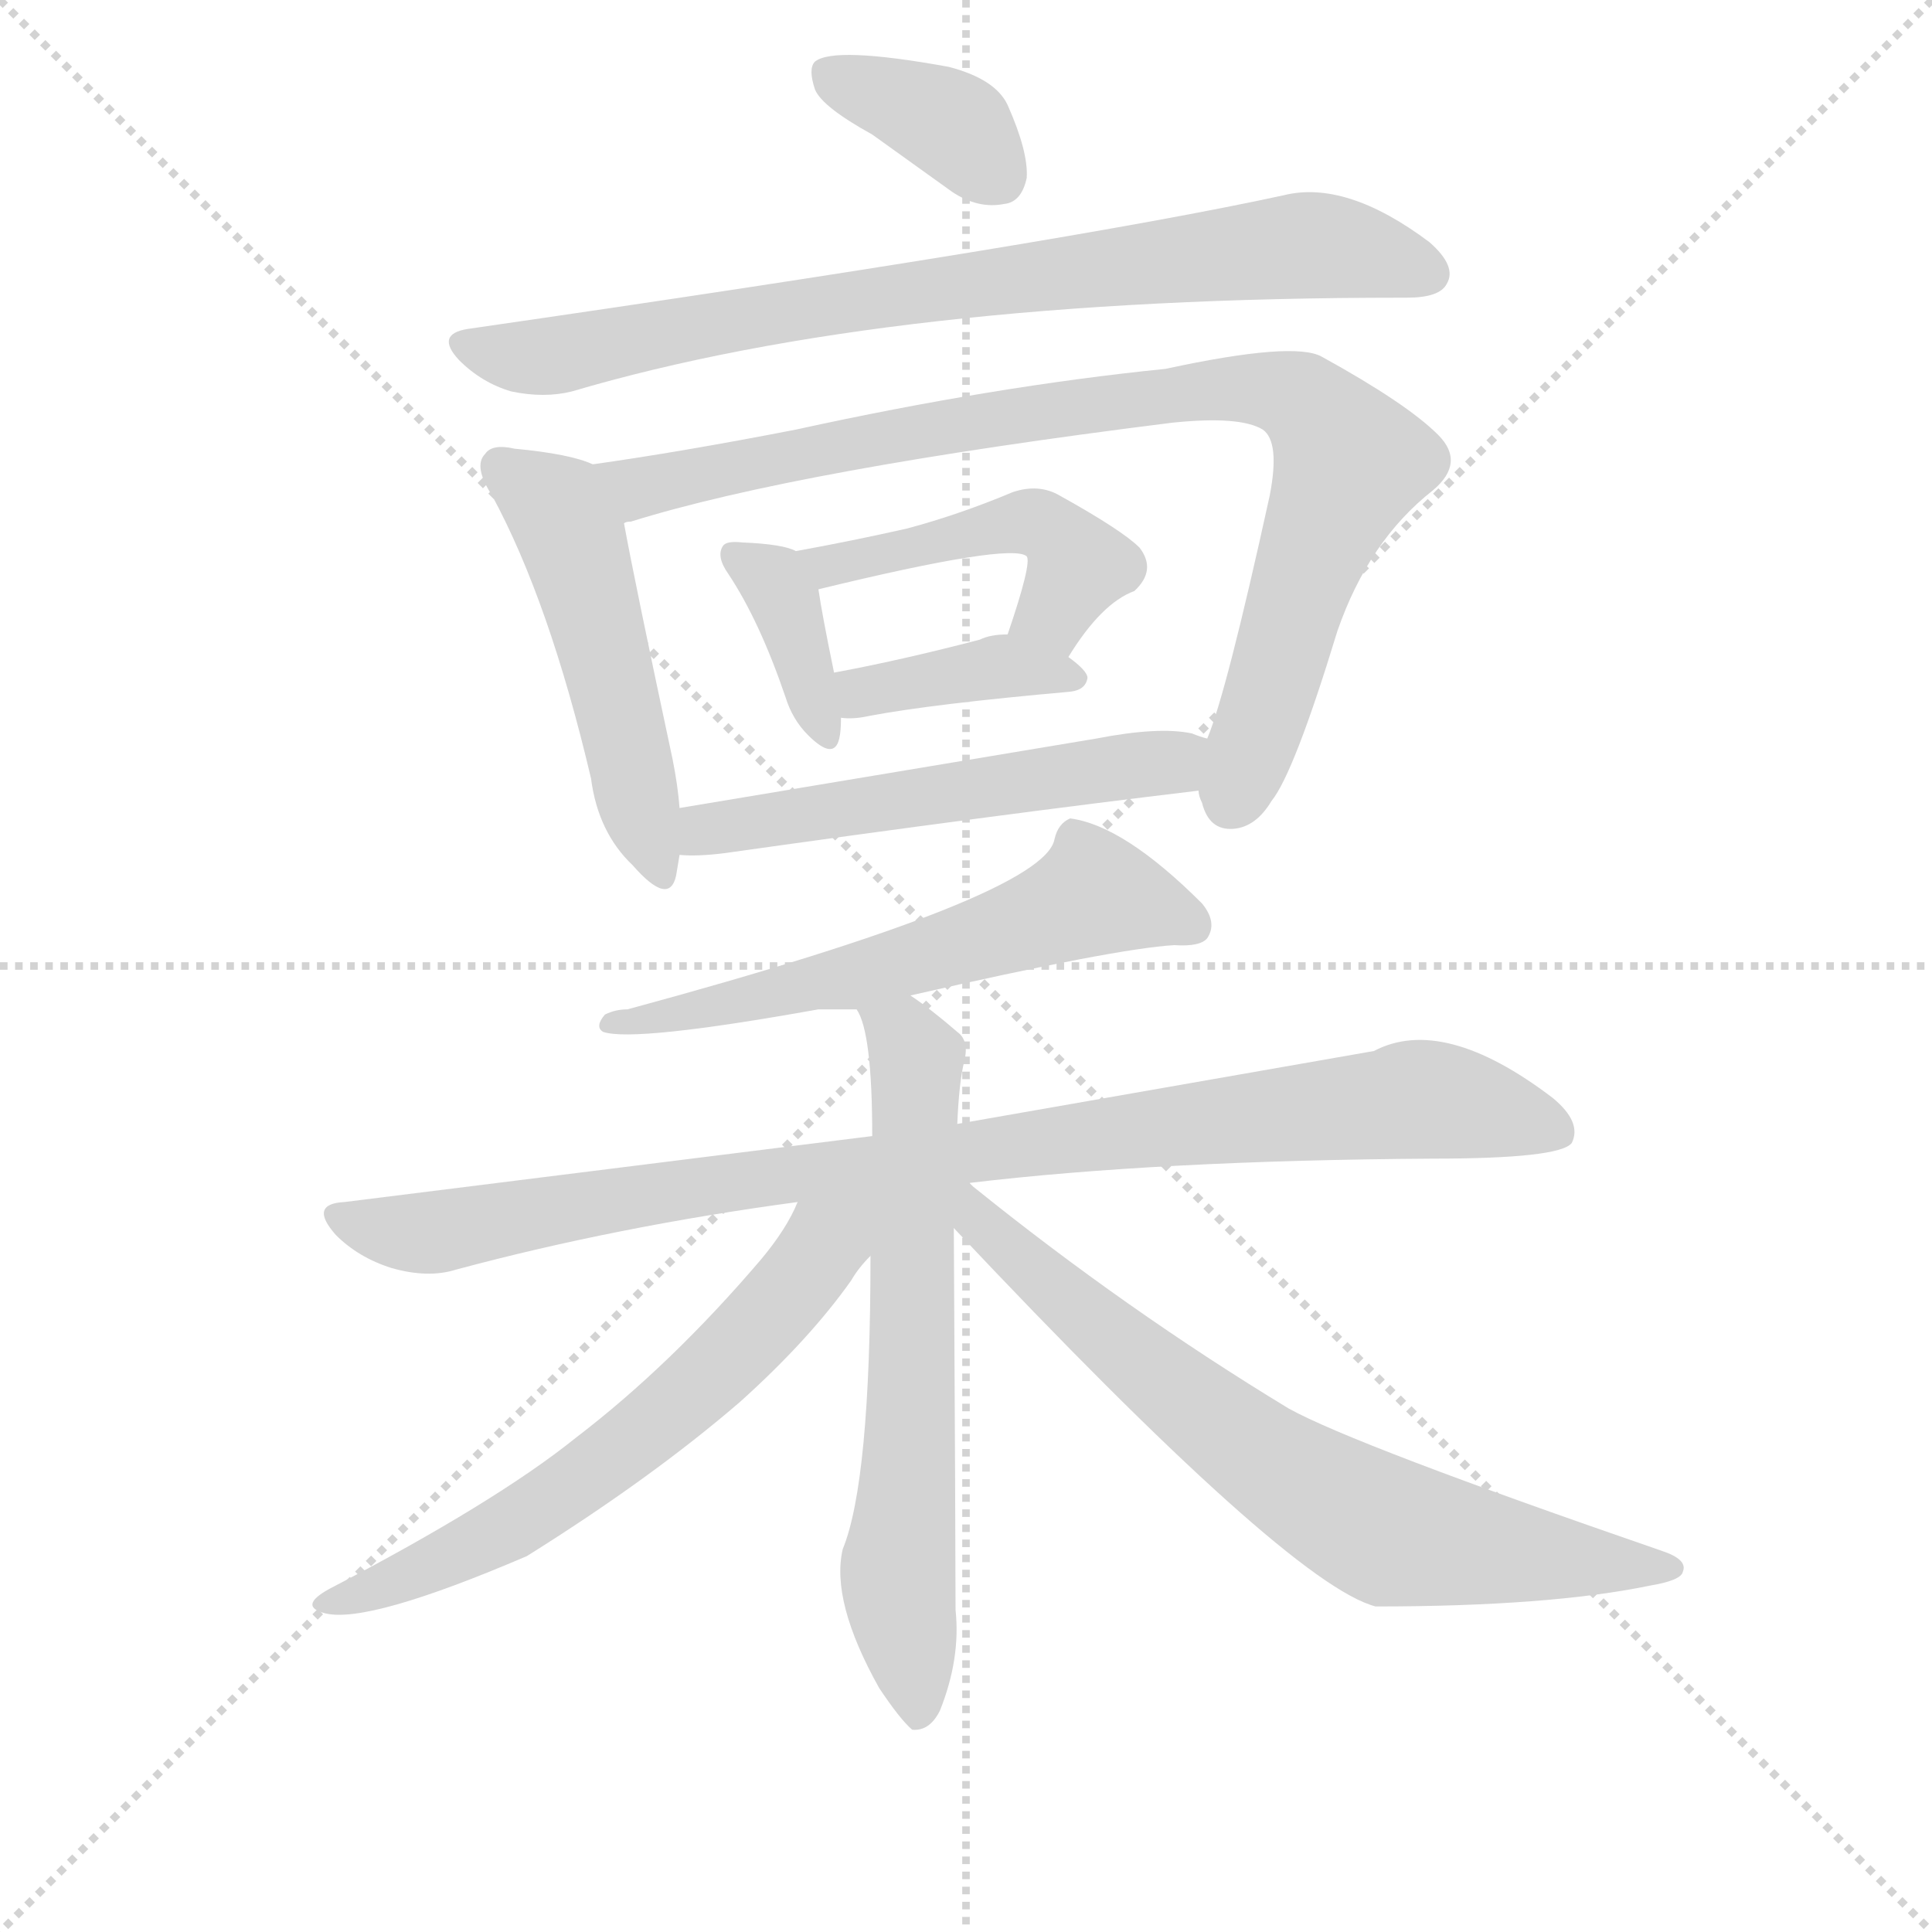 <svg version="1.1" viewBox="0 0 1024 1024" xmlns="http://www.w3.org/2000/svg">
  <g stroke="lightgray" stroke-dasharray="1,1" stroke-width="1" transform="scale(4, 4)">
    <line x1="0" y1="0" x2="256" y2="256"></line>
    <line x1="256" y1="0" x2="0" y2="256"></line>
    <line x1="128" y1="0" x2="128" y2="256"></line>
    <line x1="0" y1="128" x2="256" y2="128"></line>
  </g>
<g transform="scale(0.92, -0.92) translate(60, -900)">
   <style type="text/css">
    @keyframes keyframes0 {
      from {
       stroke: blue;
       stroke-dashoffset: 375;
       stroke-width: 128;
       }
       55% {
       animation-timing-function: step-end;
       stroke: blue;
       stroke-dashoffset: 0;
       stroke-width: 128;
       }
       to {
       stroke: black;
       stroke-width: 1024;
       }
       }
       #make-me-a-hanzi-animation-0 {
         animation: keyframes0 0.555s both;
         animation-delay: 0s;
         animation-timing-function: linear;
       }
    @keyframes keyframes1 {
      from {
       stroke: blue;
       stroke-dashoffset: 819;
       stroke-width: 128;
       }
       73% {
       animation-timing-function: step-end;
       stroke: blue;
       stroke-dashoffset: 0;
       stroke-width: 128;
       }
       to {
       stroke: black;
       stroke-width: 1024;
       }
       }
       #make-me-a-hanzi-animation-1 {
         animation: keyframes1 0.917s both;
         animation-delay: 0.555s;
         animation-timing-function: linear;
       }
    @keyframes keyframes2 {
      from {
       stroke: blue;
       stroke-dashoffset: 511;
       stroke-width: 128;
       }
       62% {
       animation-timing-function: step-end;
       stroke: blue;
       stroke-dashoffset: 0;
       stroke-width: 128;
       }
       to {
       stroke: black;
       stroke-width: 1024;
       }
       }
       #make-me-a-hanzi-animation-2 {
         animation: keyframes2 0.666s both;
         animation-delay: 1.472s;
         animation-timing-function: linear;
       }
    @keyframes keyframes3 {
      from {
       stroke: blue;
       stroke-dashoffset: 917;
       stroke-width: 128;
       }
       75% {
       animation-timing-function: step-end;
       stroke: blue;
       stroke-dashoffset: 0;
       stroke-width: 128;
       }
       to {
       stroke: black;
       stroke-width: 1024;
       }
       }
       #make-me-a-hanzi-animation-3 {
         animation: keyframes3 0.996s both;
         animation-delay: 2.138s;
         animation-timing-function: linear;
       }
    @keyframes keyframes4 {
      from {
       stroke: blue;
       stroke-dashoffset: 376;
       stroke-width: 128;
       }
       55% {
       animation-timing-function: step-end;
       stroke: blue;
       stroke-dashoffset: 0;
       stroke-width: 128;
       }
       to {
       stroke: black;
       stroke-width: 1024;
       }
       }
       #make-me-a-hanzi-animation-4 {
         animation: keyframes4 0.556s both;
         animation-delay: 3.134s;
         animation-timing-function: linear;
       }
    @keyframes keyframes5 {
      from {
       stroke: blue;
       stroke-dashoffset: 473;
       stroke-width: 128;
       }
       61% {
       animation-timing-function: step-end;
       stroke: blue;
       stroke-dashoffset: 0;
       stroke-width: 128;
       }
       to {
       stroke: black;
       stroke-width: 1024;
       }
       }
       #make-me-a-hanzi-animation-5 {
         animation: keyframes5 0.635s both;
         animation-delay: 3.69s;
         animation-timing-function: linear;
       }
    @keyframes keyframes6 {
      from {
       stroke: blue;
       stroke-dashoffset: 391;
       stroke-width: 128;
       }
       56% {
       animation-timing-function: step-end;
       stroke: blue;
       stroke-dashoffset: 0;
       stroke-width: 128;
       }
       to {
       stroke: black;
       stroke-width: 1024;
       }
       }
       #make-me-a-hanzi-animation-6 {
         animation: keyframes6 0.568s both;
         animation-delay: 4.325s;
         animation-timing-function: linear;
       }
    @keyframes keyframes7 {
      from {
       stroke: blue;
       stroke-dashoffset: 554;
       stroke-width: 128;
       }
       64% {
       animation-timing-function: step-end;
       stroke: blue;
       stroke-dashoffset: 0;
       stroke-width: 128;
       }
       to {
       stroke: black;
       stroke-width: 1024;
       }
       }
       #make-me-a-hanzi-animation-7 {
         animation: keyframes7 0.701s both;
         animation-delay: 4.893s;
         animation-timing-function: linear;
       }
    @keyframes keyframes8 {
      from {
       stroke: blue;
       stroke-dashoffset: 606;
       stroke-width: 128;
       }
       66% {
       animation-timing-function: step-end;
       stroke: blue;
       stroke-dashoffset: 0;
       stroke-width: 128;
       }
       to {
       stroke: black;
       stroke-width: 1024;
       }
       }
       #make-me-a-hanzi-animation-8 {
         animation: keyframes8 0.743s both;
         animation-delay: 5.594s;
         animation-timing-function: linear;
       }
    @keyframes keyframes9 {
      from {
       stroke: blue;
       stroke-dashoffset: 967;
       stroke-width: 128;
       }
       76% {
       animation-timing-function: step-end;
       stroke: blue;
       stroke-dashoffset: 0;
       stroke-width: 128;
       }
       to {
       stroke: black;
       stroke-width: 1024;
       }
       }
       #make-me-a-hanzi-animation-9 {
         animation: keyframes9 1.037s both;
         animation-delay: 6.337s;
         animation-timing-function: linear;
       }
    @keyframes keyframes10 {
      from {
       stroke: blue;
       stroke-dashoffset: 674;
       stroke-width: 128;
       }
       69% {
       animation-timing-function: step-end;
       stroke: blue;
       stroke-dashoffset: 0;
       stroke-width: 128;
       }
       to {
       stroke: black;
       stroke-width: 1024;
       }
       }
       #make-me-a-hanzi-animation-10 {
         animation: keyframes10 0.799s both;
         animation-delay: 7.374s;
         animation-timing-function: linear;
       }
    @keyframes keyframes11 {
      from {
       stroke: blue;
       stroke-dashoffset: 643;
       stroke-width: 128;
       }
       68% {
       animation-timing-function: step-end;
       stroke: blue;
       stroke-dashoffset: 0;
       stroke-width: 128;
       }
       to {
       stroke: black;
       stroke-width: 1024;
       }
       }
       #make-me-a-hanzi-animation-11 {
         animation: keyframes11 0.773s both;
         animation-delay: 8.172s;
         animation-timing-function: linear;
       }
    @keyframes keyframes12 {
      from {
       stroke: blue;
       stroke-dashoffset: 737;
       stroke-width: 128;
       }
       71% {
       animation-timing-function: step-end;
       stroke: blue;
       stroke-dashoffset: 0;
       stroke-width: 128;
       }
       to {
       stroke: black;
       stroke-width: 1024;
       }
       }
       #make-me-a-hanzi-animation-12 {
         animation: keyframes12 0.85s both;
         animation-delay: 8.946s;
         animation-timing-function: linear;
       }
</style>
<path d="M 442.5 822.5 L 488.5 789.5 Q 503.5 779.5 518.5 782.5 Q 528.5 783.5 531.5 797.5 Q 532.5 812.5 520.5 839.5 Q 513.5 854.5 486.5 861.5 Q 420.5 873.5 409.5 864.5 Q 405.5 860.5 409.5 848.5 Q 413.5 838.5 442.5 822.5 Z" fill="lightgray"></path> 
<path d="M 209.5 710.5 Q 190.5 707.5 204.5 692.5 Q 217.5 679.5 234.5 674.5 Q 253.5 670.5 269.5 674.5 Q 452.5 728.5 747.5 728.5 L 750.5 728.5 Q 769.5 728.5 773.5 736.5 Q 779.5 746.5 763.5 760.5 Q 715.5 796.5 679.5 787.5 Q 555.5 760.5 209.5 710.5 Z" fill="lightgray"></path> 
<path d="M 281.5 632.5 Q 268.5 638.5 236.5 641.5 Q 223.5 644.5 219.5 638.5 Q 212.5 631.5 223.5 614.5 Q 256.5 553.5 280.5 451.5 Q 284.5 420.5 304.5 401.5 Q 325.5 377.5 329.5 395.5 L 331.5 407.5 L 331.5 434.5 Q 330.5 447.5 327.5 462.5 Q 305.5 565.5 299.5 598.5 C 293.5 627.5 293.5 628.5 281.5 632.5 Z" fill="lightgray"></path> 
<path d="M 630.5 444.5 Q 630.5 441.5 632.5 437.5 Q 636.5 421.5 650.5 422.5 Q 663.5 423.5 672.5 438.5 Q 685.5 454.5 710.5 536.5 Q 728.5 588.5 765.5 617.5 Q 784.5 633.5 768.5 649.5 Q 750.5 667.5 701.5 694.5 Q 685.5 703.5 611.5 687.5 Q 512.5 677.5 398.5 652.5 Q 331.5 639.5 281.5 632.5 C 251.5 628.5 270.5 590.5 299.5 598.5 Q 300.5 599.5 303.5 599.5 Q 399.5 629.5 615.5 656.5 Q 654.5 660.5 667.5 652.5 Q 677.5 645.5 671.5 614.5 Q 646.5 500.5 635.5 474.5 L 630.5 444.5 Z" fill="lightgray"></path> 
<path d="M 398.5 582.5 Q 391.5 586.5 367.5 587.5 Q 358.5 588.5 356.5 585.5 Q 352.5 579.5 359.5 569.5 Q 377.5 542.5 392.5 498.5 Q 396.5 485.5 405.5 476.5 Q 420.5 461.5 423.5 474.5 Q 424.5 478.5 424.5 486.5 L 420.5 512.5 Q 413.5 546.5 411.5 560.5 C 408.5 578.5 408.5 578.5 398.5 582.5 Z" fill="lightgray"></path> 
<path d="M 555.5 521.5 Q 574.5 552.5 593.5 559.5 Q 606.5 571.5 596.5 584.5 Q 586.5 594.5 550.5 614.5 Q 538.5 621.5 523.5 616.5 Q 492.5 603.5 462.5 595.5 Q 431.5 588.5 398.5 582.5 C 368.5 577.5 382.5 553.5 411.5 560.5 Q 522.5 587.5 531.5 579.5 Q 534.5 575.5 520.5 534.5 C 510.5 506.5 539.5 496.5 555.5 521.5 Z" fill="lightgray"></path> 
<path d="M 424.5 486.5 Q 431.5 485.5 440.5 487.5 Q 477.5 494.5 556.5 501.5 Q 565.5 502.5 566.5 509.5 Q 566.5 513.5 555.5 521.5 C 537.5 535.5 537.5 535.5 520.5 534.5 Q 510.5 534.5 504.5 531.5 Q 458.5 519.5 420.5 512.5 C 391.5 506.5 394.5 488.5 424.5 486.5 Z" fill="lightgray"></path> 
<path d="M 331.5 407.5 Q 341.5 406.5 357.5 408.5 Q 513.5 430.5 630.5 444.5 C 660.5 448.5 663.5 465.5 635.5 474.5 Q 631.5 475.5 626.5 477.5 Q 607.5 481.5 571.5 474.5 L 331.5 434.5 C 301.5 429.5 301.5 408.5 331.5 407.5 Z" fill="lightgray"></path> 
<path d="M 464.5 326.5 Q 582.5 353.5 616.5 355.5 Q 631.5 354.5 635.5 359.5 Q 641.5 368.5 632.5 379.5 Q 587.5 424.5 556.5 428.5 Q 549.5 425.5 547.5 416.5 Q 541.5 383.5 301.5 318.5 Q 294.5 318.5 288.5 315.5 Q 282.5 308.5 287.5 305.5 Q 305.5 299.5 411.5 318.5 L 433.5 318.5 L 464.5 326.5 Z" fill="lightgray"></path> 
<path d="M 498.5 218.5 Q 607.5 231.5 765.5 232.5 Q 838.5 232.5 845.5 241.5 Q 851.5 253.5 834.5 267.5 Q 771.5 315.5 731.5 294.5 L 491.5 252.5 L 442.5 245.5 L 138.5 207.5 Q 117.5 206.5 133.5 188.5 Q 146.5 175.5 165.5 169.5 Q 186.5 163.5 202.5 168.5 Q 295.5 193.5 399.5 207.5 L 498.5 218.5 Z" fill="lightgray"></path> 
<path d="M 491.5 252.5 Q 492.5 276.5 495.5 288.5 Q 498.5 300.5 491.5 305.5 Q 476.5 318.5 464.5 326.5 C 440.5 344.5 422.5 346.5 433.5 318.5 Q 442.5 305.5 442.5 245.5 L 441.5 176.5 Q 441.5 46.5 425.5 7.5 Q 418.5 -22.5 446.5 -72.5 Q 458.5 -90.5 465.5 -96.5 Q 475.5 -97.5 481.5 -85.5 Q 493.5 -55.5 490.5 -27.5 Q 490.5 11.5 489.5 192.5 L 491.5 252.5 Z" fill="lightgray"></path> 
<path d="M 399.5 207.5 Q 393.5 192.5 378.5 174.5 Q 326.5 113.5 271.5 71.5 Q 225.5 34.5 129.5 -15.5 Q 111.5 -25.5 127.5 -29.5 Q 152.5 -35.5 243.5 3.5 Q 315.5 48.5 366.5 92.5 Q 406.5 128.5 430.5 162.5 Q 434.5 169.5 441.5 176.5 C 473.5 214.5 425.5 261.5 399.5 207.5 Z" fill="lightgray"></path> 
<path d="M 489.5 192.5 Q 682.5 -12.5 732.5 -25.5 Q 832.5 -25.5 890.5 -13.5 Q 908.5 -10.5 909.5 -5.5 Q 912.5 1.5 897.5 6.5 Q 720.5 67.5 682.5 88.5 Q 588.5 145.5 500.5 216.5 L 498.5 218.5 C 475.5 237.5 465.5 218.5 489.5 192.5 Z" fill="lightgray"></path> 
      <clipPath id="make-me-a-hanzi-clip-0">
      <path d="M 442.5 822.5 L 488.5 789.5 Q 503.5 779.5 518.5 782.5 Q 528.5 783.5 531.5 797.5 Q 532.5 812.5 520.5 839.5 Q 513.5 854.5 486.5 861.5 Q 420.5 873.5 409.5 864.5 Q 405.5 860.5 409.5 848.5 Q 413.5 838.5 442.5 822.5 Z" fill="lightgray"></path>
      </clipPath>
      <path clip-path="url(#make-me-a-hanzi-clip-0)" d="M 415.5 859.5 L 484.5 830.5 L 515.5 798.5 " fill="none" id="make-me-a-hanzi-animation-0" stroke-dasharray="247 494" stroke-linecap="round"></path>

      <clipPath id="make-me-a-hanzi-clip-1">
      <path d="M 209.5 710.5 Q 190.5 707.5 204.5 692.5 Q 217.5 679.5 234.5 674.5 Q 253.5 670.5 269.5 674.5 Q 452.5 728.5 747.5 728.5 L 750.5 728.5 Q 769.5 728.5 773.5 736.5 Q 779.5 746.5 763.5 760.5 Q 715.5 796.5 679.5 787.5 Q 555.5 760.5 209.5 710.5 Z" fill="lightgray"></path>
      </clipPath>
      <path clip-path="url(#make-me-a-hanzi-clip-1)" d="M 207.5 701.5 L 252.5 694.5 L 444.5 729.5 L 689.5 758.5 L 728.5 754.5 L 762.5 742.5 " fill="none" id="make-me-a-hanzi-animation-1" stroke-dasharray="691 1382" stroke-linecap="round"></path>

      <clipPath id="make-me-a-hanzi-clip-2">
      <path d="M 281.5 632.5 Q 268.5 638.5 236.5 641.5 Q 223.5 644.5 219.5 638.5 Q 212.5 631.5 223.5 614.5 Q 256.5 553.5 280.5 451.5 Q 284.5 420.5 304.5 401.5 Q 325.5 377.5 329.5 395.5 L 331.5 407.5 L 331.5 434.5 Q 330.5 447.5 327.5 462.5 Q 305.5 565.5 299.5 598.5 C 293.5 627.5 293.5 628.5 281.5 632.5 Z" fill="lightgray"></path>
      </clipPath>
      <path clip-path="url(#make-me-a-hanzi-clip-2)" d="M 228.5 631.5 L 260.5 607.5 L 270.5 588.5 L 317.5 400.5 " fill="none" id="make-me-a-hanzi-animation-2" stroke-dasharray="383 766" stroke-linecap="round"></path>

      <clipPath id="make-me-a-hanzi-clip-3">
      <path d="M 630.5 444.5 Q 630.5 441.5 632.5 437.5 Q 636.5 421.5 650.5 422.5 Q 663.5 423.5 672.5 438.5 Q 685.5 454.5 710.5 536.5 Q 728.5 588.5 765.5 617.5 Q 784.5 633.5 768.5 649.5 Q 750.5 667.5 701.5 694.5 Q 685.5 703.5 611.5 687.5 Q 512.5 677.5 398.5 652.5 Q 331.5 639.5 281.5 632.5 C 251.5 628.5 270.5 590.5 299.5 598.5 Q 300.5 599.5 303.5 599.5 Q 399.5 629.5 615.5 656.5 Q 654.5 660.5 667.5 652.5 Q 677.5 645.5 671.5 614.5 Q 646.5 500.5 635.5 474.5 L 630.5 444.5 Z" fill="lightgray"></path>
      </clipPath>
      <path clip-path="url(#make-me-a-hanzi-clip-3)" d="M 288.5 628.5 L 308.5 619.5 L 457.5 650.5 L 625.5 675.5 L 664.5 676.5 L 689.5 669.5 L 717.5 633.5 L 648.5 438.5 " fill="none" id="make-me-a-hanzi-animation-3" stroke-dasharray="789 1578" stroke-linecap="round"></path>

      <clipPath id="make-me-a-hanzi-clip-4">
      <path d="M 398.5 582.5 Q 391.5 586.5 367.5 587.5 Q 358.5 588.5 356.5 585.5 Q 352.5 579.5 359.5 569.5 Q 377.5 542.5 392.5 498.5 Q 396.5 485.5 405.5 476.5 Q 420.5 461.5 423.5 474.5 Q 424.5 478.5 424.5 486.5 L 420.5 512.5 Q 413.5 546.5 411.5 560.5 C 408.5 578.5 408.5 578.5 398.5 582.5 Z" fill="lightgray"></path>
      </clipPath>
      <path clip-path="url(#make-me-a-hanzi-clip-4)" d="M 363.5 580.5 L 385.5 565.5 L 392.5 553.5 L 414.5 477.5 " fill="none" id="make-me-a-hanzi-animation-4" stroke-dasharray="248 496" stroke-linecap="round"></path>

      <clipPath id="make-me-a-hanzi-clip-5">
      <path d="M 555.5 521.5 Q 574.5 552.5 593.5 559.5 Q 606.5 571.5 596.5 584.5 Q 586.5 594.5 550.5 614.5 Q 538.5 621.5 523.5 616.5 Q 492.5 603.5 462.5 595.5 Q 431.5 588.5 398.5 582.5 C 368.5 577.5 382.5 553.5 411.5 560.5 Q 522.5 587.5 531.5 579.5 Q 534.5 575.5 520.5 534.5 C 510.5 506.5 539.5 496.5 555.5 521.5 Z" fill="lightgray"></path>
      </clipPath>
      <path clip-path="url(#make-me-a-hanzi-clip-5)" d="M 405.5 579.5 L 422.5 571.5 L 509.5 596.5 L 538.5 598.5 L 560.5 572.5 L 544.5 546.5 L 530.5 544.5 " fill="none" id="make-me-a-hanzi-animation-5" stroke-dasharray="345 690" stroke-linecap="round"></path>

      <clipPath id="make-me-a-hanzi-clip-6">
      <path d="M 424.5 486.5 Q 431.5 485.5 440.5 487.5 Q 477.5 494.5 556.5 501.5 Q 565.5 502.5 566.5 509.5 Q 566.5 513.5 555.5 521.5 C 537.5 535.5 537.5 535.5 520.5 534.5 Q 510.5 534.5 504.5 531.5 Q 458.5 519.5 420.5 512.5 C 391.5 506.5 394.5 488.5 424.5 486.5 Z" fill="lightgray"></path>
      </clipPath>
      <path clip-path="url(#make-me-a-hanzi-clip-6)" d="M 428.5 493.5 L 442.5 502.5 L 517.5 516.5 L 558.5 508.5 " fill="none" id="make-me-a-hanzi-animation-6" stroke-dasharray="263 526" stroke-linecap="round"></path>

      <clipPath id="make-me-a-hanzi-clip-7">
      <path d="M 331.5 407.5 Q 341.5 406.5 357.5 408.5 Q 513.5 430.5 630.5 444.5 C 660.5 448.5 663.5 465.5 635.5 474.5 Q 631.5 475.5 626.5 477.5 Q 607.5 481.5 571.5 474.5 L 331.5 434.5 C 301.5 429.5 301.5 408.5 331.5 407.5 Z" fill="lightgray"></path>
      </clipPath>
      <path clip-path="url(#make-me-a-hanzi-clip-7)" d="M 337.5 414.5 L 356.5 424.5 L 615.5 460.5 L 628.5 467.5 " fill="none" id="make-me-a-hanzi-animation-7" stroke-dasharray="426 852" stroke-linecap="round"></path>

      <clipPath id="make-me-a-hanzi-clip-8">
      <path d="M 464.5 326.5 Q 582.5 353.5 616.5 355.5 Q 631.5 354.5 635.5 359.5 Q 641.5 368.5 632.5 379.5 Q 587.5 424.5 556.5 428.5 Q 549.5 425.5 547.5 416.5 Q 541.5 383.5 301.5 318.5 Q 294.5 318.5 288.5 315.5 Q 282.5 308.5 287.5 305.5 Q 305.5 299.5 411.5 318.5 L 433.5 318.5 L 464.5 326.5 Z" fill="lightgray"></path>
      </clipPath>
      <path clip-path="url(#make-me-a-hanzi-clip-8)" d="M 627.5 366.5 L 570.5 385.5 L 471.5 347.5 L 291.5 310.5 " fill="none" id="make-me-a-hanzi-animation-8" stroke-dasharray="478 956" stroke-linecap="round"></path>

      <clipPath id="make-me-a-hanzi-clip-9">
      <path d="M 498.5 218.5 Q 607.5 231.5 765.5 232.5 Q 838.5 232.5 845.5 241.5 Q 851.5 253.5 834.5 267.5 Q 771.5 315.5 731.5 294.5 L 491.5 252.5 L 442.5 245.5 L 138.5 207.5 Q 117.5 206.5 133.5 188.5 Q 146.5 175.5 165.5 169.5 Q 186.5 163.5 202.5 168.5 Q 295.5 193.5 399.5 207.5 L 498.5 218.5 Z" fill="lightgray"></path>
      </clipPath>
      <path clip-path="url(#make-me-a-hanzi-clip-9)" d="M 135.5 198.5 L 185.5 189.5 L 345.5 217.5 L 754.5 266.5 L 838.5 247.5 " fill="none" id="make-me-a-hanzi-animation-9" stroke-dasharray="839 1678" stroke-linecap="round"></path>

      <clipPath id="make-me-a-hanzi-clip-10">
      <path d="M 491.5 252.5 Q 492.5 276.5 495.5 288.5 Q 498.5 300.5 491.5 305.5 Q 476.5 318.5 464.5 326.5 C 440.5 344.5 422.5 346.5 433.5 318.5 Q 442.5 305.5 442.5 245.5 L 441.5 176.5 Q 441.5 46.5 425.5 7.5 Q 418.5 -22.5 446.5 -72.5 Q 458.5 -90.5 465.5 -96.5 Q 475.5 -97.5 481.5 -85.5 Q 493.5 -55.5 490.5 -27.5 Q 490.5 11.5 489.5 192.5 L 491.5 252.5 Z" fill="lightgray"></path>
      </clipPath>
      <path clip-path="url(#make-me-a-hanzi-clip-10)" d="M 439.5 316.5 L 460.5 303.5 L 468.5 288.5 L 466.5 110.5 L 457.5 -1.5 L 467.5 -86.5 " fill="none" id="make-me-a-hanzi-animation-10" stroke-dasharray="546 1092" stroke-linecap="round"></path>

      <clipPath id="make-me-a-hanzi-clip-11">
      <path d="M 399.5 207.5 Q 393.5 192.5 378.5 174.5 Q 326.5 113.5 271.5 71.5 Q 225.5 34.5 129.5 -15.5 Q 111.5 -25.5 127.5 -29.5 Q 152.5 -35.5 243.5 3.5 Q 315.5 48.5 366.5 92.5 Q 406.5 128.5 430.5 162.5 Q 434.5 169.5 441.5 176.5 C 473.5 214.5 425.5 261.5 399.5 207.5 Z" fill="lightgray"></path>
      </clipPath>
      <path clip-path="url(#make-me-a-hanzi-clip-11)" d="M 435.5 206.5 L 357.5 115.5 L 254.5 32.5 L 206.5 5.5 L 131.5 -22.5 " fill="none" id="make-me-a-hanzi-animation-11" stroke-dasharray="515 1030" stroke-linecap="round"></path>

      <clipPath id="make-me-a-hanzi-clip-12">
      <path d="M 489.5 192.5 Q 682.5 -12.5 732.5 -25.5 Q 832.5 -25.5 890.5 -13.5 Q 908.5 -10.5 909.5 -5.5 Q 912.5 1.5 897.5 6.5 Q 720.5 67.5 682.5 88.5 Q 588.5 145.5 500.5 216.5 L 498.5 218.5 C 475.5 237.5 465.5 218.5 489.5 192.5 Z" fill="lightgray"></path>
      </clipPath>
      <path clip-path="url(#make-me-a-hanzi-clip-12)" d="M 494.5 212.5 L 506.5 190.5 L 612.5 101.5 L 727.5 23.5 L 795.5 7.5 L 903.5 -3.5 " fill="none" id="make-me-a-hanzi-animation-12" stroke-dasharray="609 1218" stroke-linecap="round"></path>

</g>
</svg>
